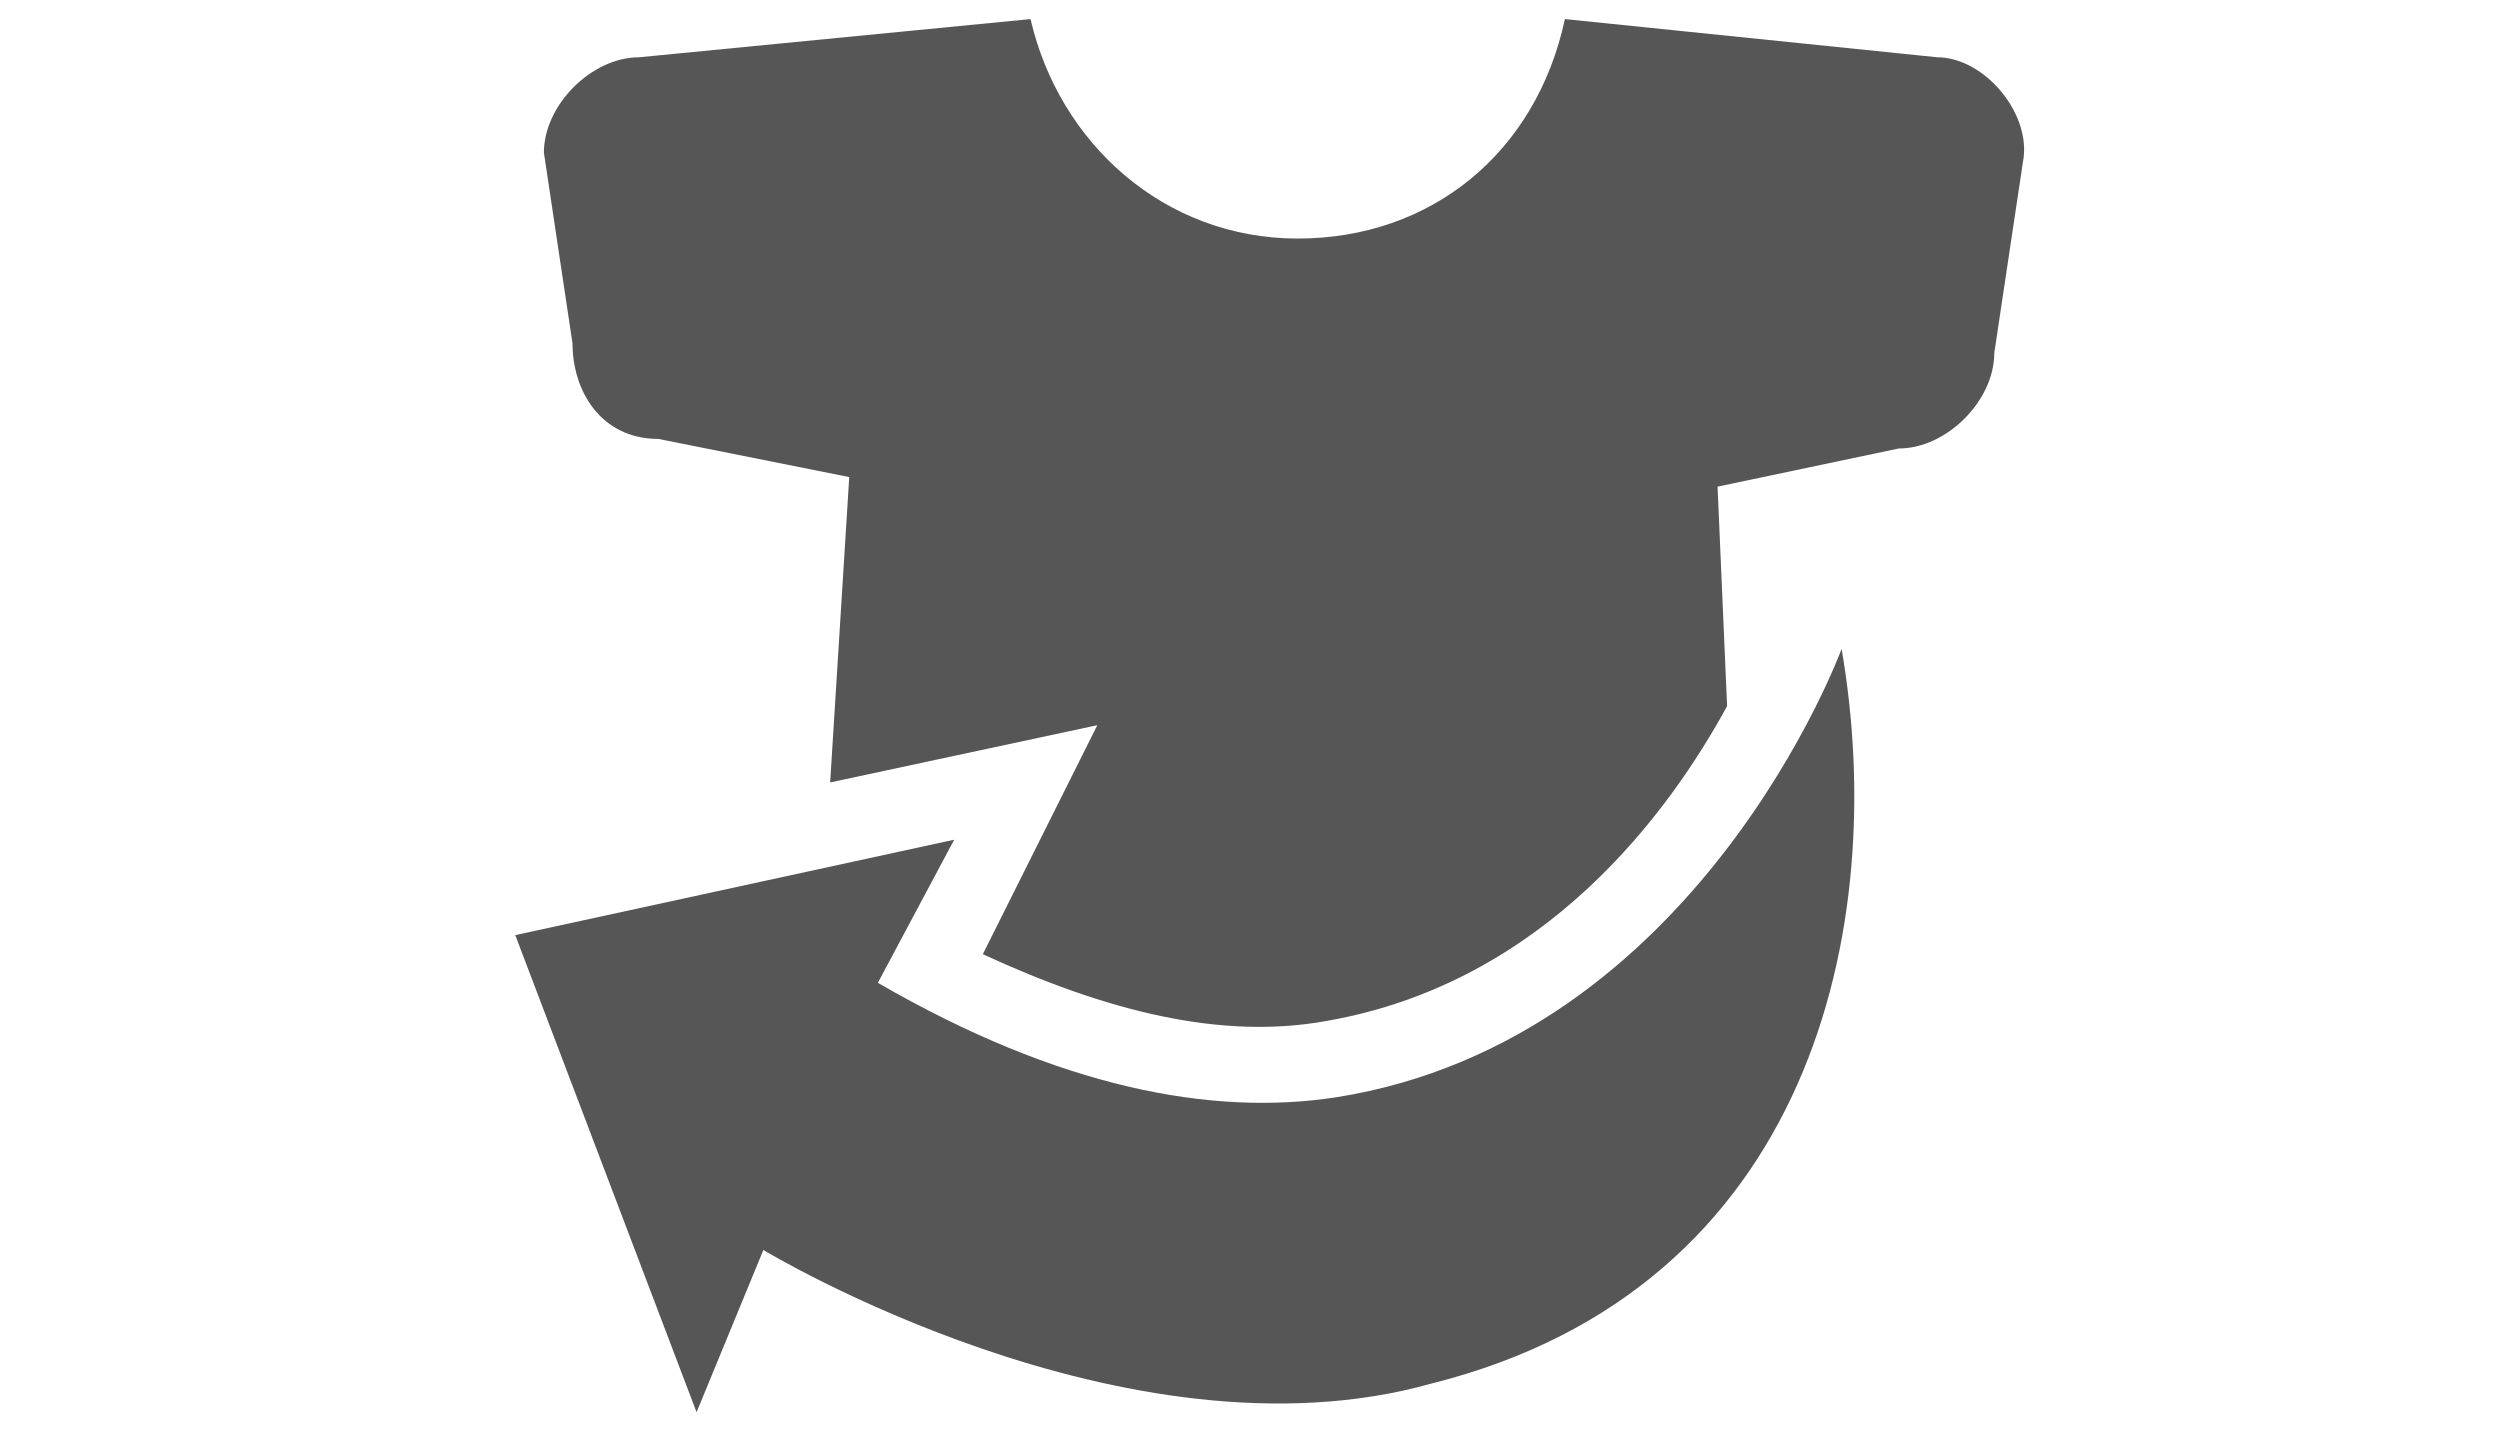 <?xml version="1.0" encoding="utf-8"?>
<!-- Generator: Adobe Illustrator 21.0.0, SVG Export Plug-In . SVG Version: 6.00 Build 0)  -->
<svg version="1.1" id="Ebene_1" xmlns="http://www.w3.org/2000/svg" xmlns:xlink="http://www.w3.org/1999/xlink" x="0px" y="0px"
	 width="26.2px" height="15px" viewBox="0 0 26.2 15" style="enable-background:new 0 0 26.2 15;" xml:space="preserve">
<style type="text/css">
	.st0{fill:#565656;}
</style>
<g>
	<path class="st0" d="M19.3,6.8c0,0-1.5,4.1-5.3,4.7c-1.3,0.2-2.9-0.1-4.8-1.2C10,8.8,10,8.8,10,8.8l-4.6,1l1.9,5l0.7-1.7
		c0,0,3.8,2.3,7,1.4C19,13.5,19.8,9.7,19.3,6.8z"/>
	<path class="st0" d="M20.3,0.6l-3.9-0.4c-0.3,1.4-1.4,2.3-2.8,2.3s-2.5-1-2.8-2.3L6.7,0.6c-0.5,0-1,0.5-1,1l0.3,2
		c0,0.5,0.3,1,0.9,1l2,0.4L8.7,8.2l2.8-0.6L10.3,10c1.3,0.6,2.5,0.9,3.6,0.7c2.3-0.4,3.6-2.2,4.2-3.3L18,5.1l1.9-0.4
		c0.5,0,1-0.5,1-1l0.3-2C21.3,1.2,20.8,0.6,20.3,0.6z"/>
</g>
</svg>
